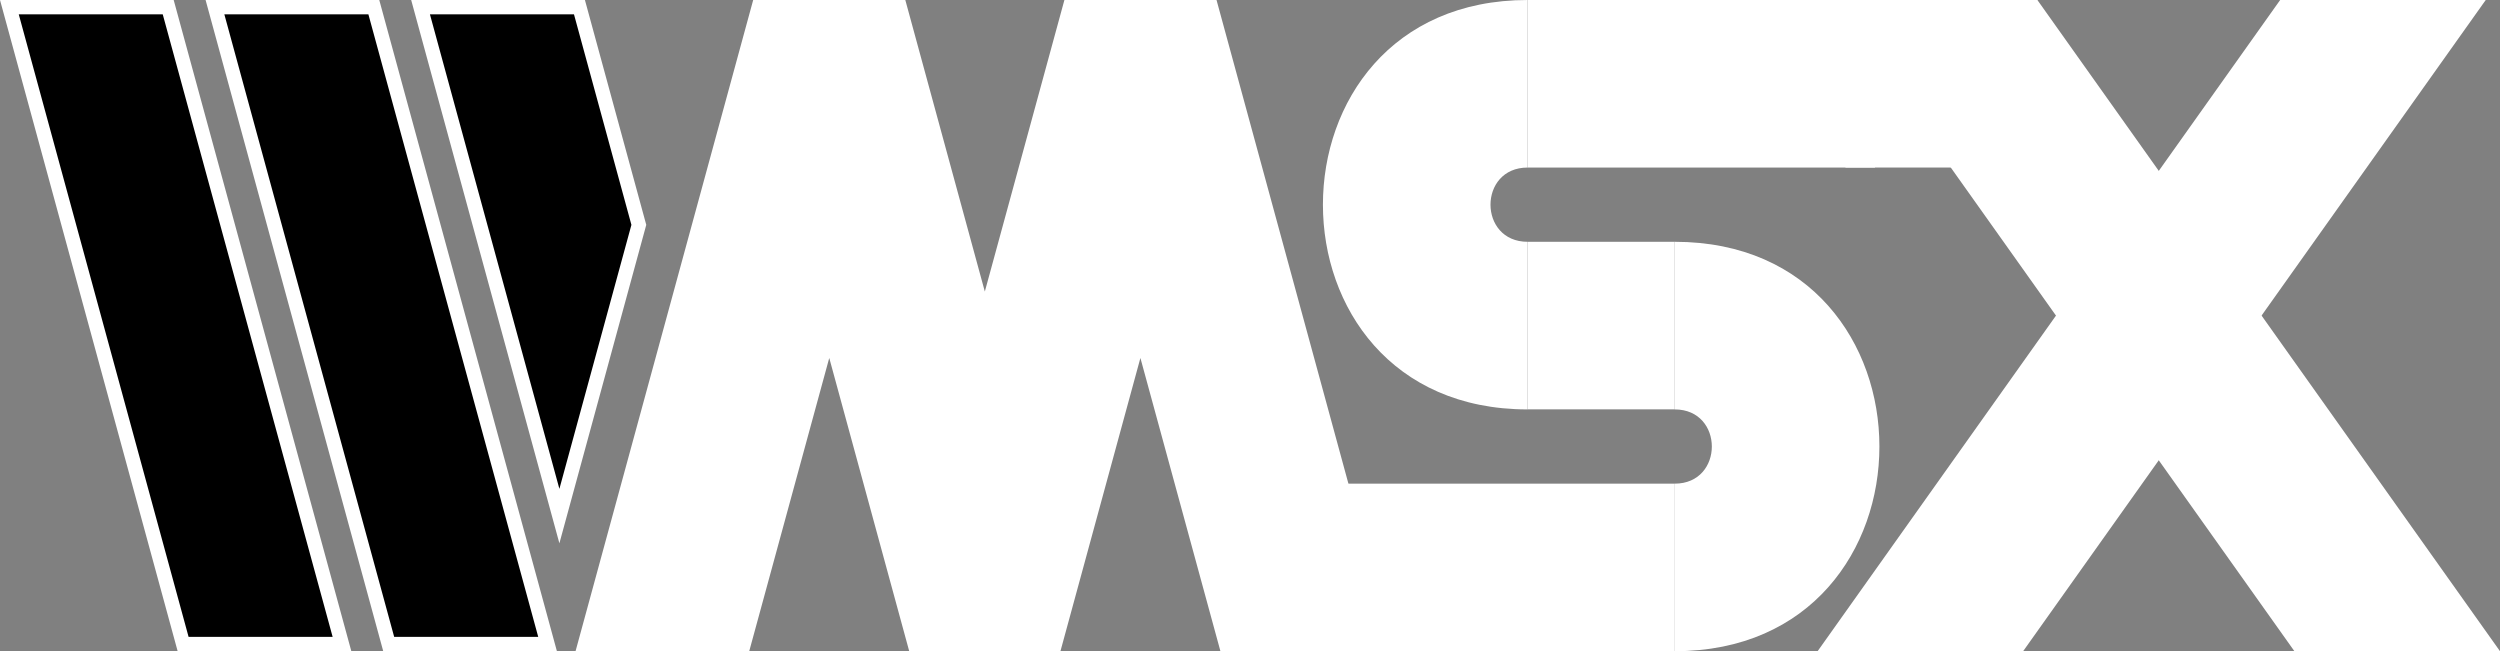 <?xml version="1.0" encoding="utf-8"?>
<!-- Generator: Adobe Illustrator 26.0.3, SVG Export Plug-In . SVG Version: 6.00 Build 0)  -->
<svg version="1.1" id="Layer_1" xmlns="http://www.w3.org/2000/svg" xmlns:xlink="http://www.w3.org/1999/xlink" x="0px" y="0px"
	 viewBox="0 0 3839 1000" style="enable-background:new 0 0 3839 1000;" xml:space="preserve">
<rect x="0" y="0" width="3839" height="1000" fill="#808080" stroke="none"/>
<style type="text/css">
	.st0{fill:#FFFFFF;}
	.st1{fill:#FFFFFA;}
	.st2{fill:#FF0000;}
</style>
<g>
	<polygon class="st0" points="3095.2,257.3 2833.9,257.3 2833.9,0 3128.6,0 	"/>
	<rect x="2050.4" y="742.7" class="st0" width="521.4" height="257.3"/>
	<rect x="2345.8" y="371.3" class="st0" width="225.9" height="257.3"/>
	<path class="st0" d="M2345.8,628.7c-419.1,0-419.1-628.7,0-628.7c0,85.8,0,171.6,0,257.3c-76,0-76,114,0,114
		C2345.8,457.2,2345.8,543,2345.8,628.7z"/>
	<path class="st0" d="M2571.7,371.3c419.1,0,419.1,628.7,0,628.7c0-85.8,0-171.6,0-257.3c76,0,76-114,0-114
		C2571.7,543,2571.7,457.2,2571.7,371.3z"/>
	<polygon class="st0" points="3839,1000 3128.6,0 2904.5,129 3523.3,1000 	"/>
	<polygon class="st0" points="2791.1,1000 3501.4,0 3817.1,0 3106.7,1000 	"/>
	<rect x="2345.8" class="st0" width="533.4" height="257.3"/>
	<polygon class="st0" points="1150.5,1000 1273.4,549.7 1396.2,1000 1628.4,1000 1751.2,549.7 1874.1,1000 2140.8,1000 1868.1,0 
		1634.5,0 1512.3,447.7 1390.2,0 1156.6,0 883.8,1000 	"/>
	<g>
		<g>
			<g>
				<polygon points="645.8,11 889.8,11 980.9,345.3 859,792.5 				"/>
				<path class="st0" d="M881.4,22l88.2,323.3L859,750.7L660.2,22H881.4 M898.2,0H631.4L859,834.3l133.4-489L898.2,0L898.2,0z"/>
			</g>
		</g>
		<g>
			<polygon points="596.9,989 330.1,11 574.1,11 840.9,989 			"/>
			<path class="st0" d="M565.7,22L826.5,978H605.3L344.5,22H565.7 M582.4,0H315.7l272.8,1000h266.7L582.4,0L582.4,0z"/>
		</g>
		<g>
			<polygon points="281.2,989 14.4,11 258.3,11 525.2,989 			"/>
			<path class="st0" d="M249.9,22L510.8,978H289.6L28.8,22H249.9 M266.7,0H0l272.8,1000h266.7L266.7,0L266.7,0z"/>
		</g>
	</g>
</g>
</svg>
